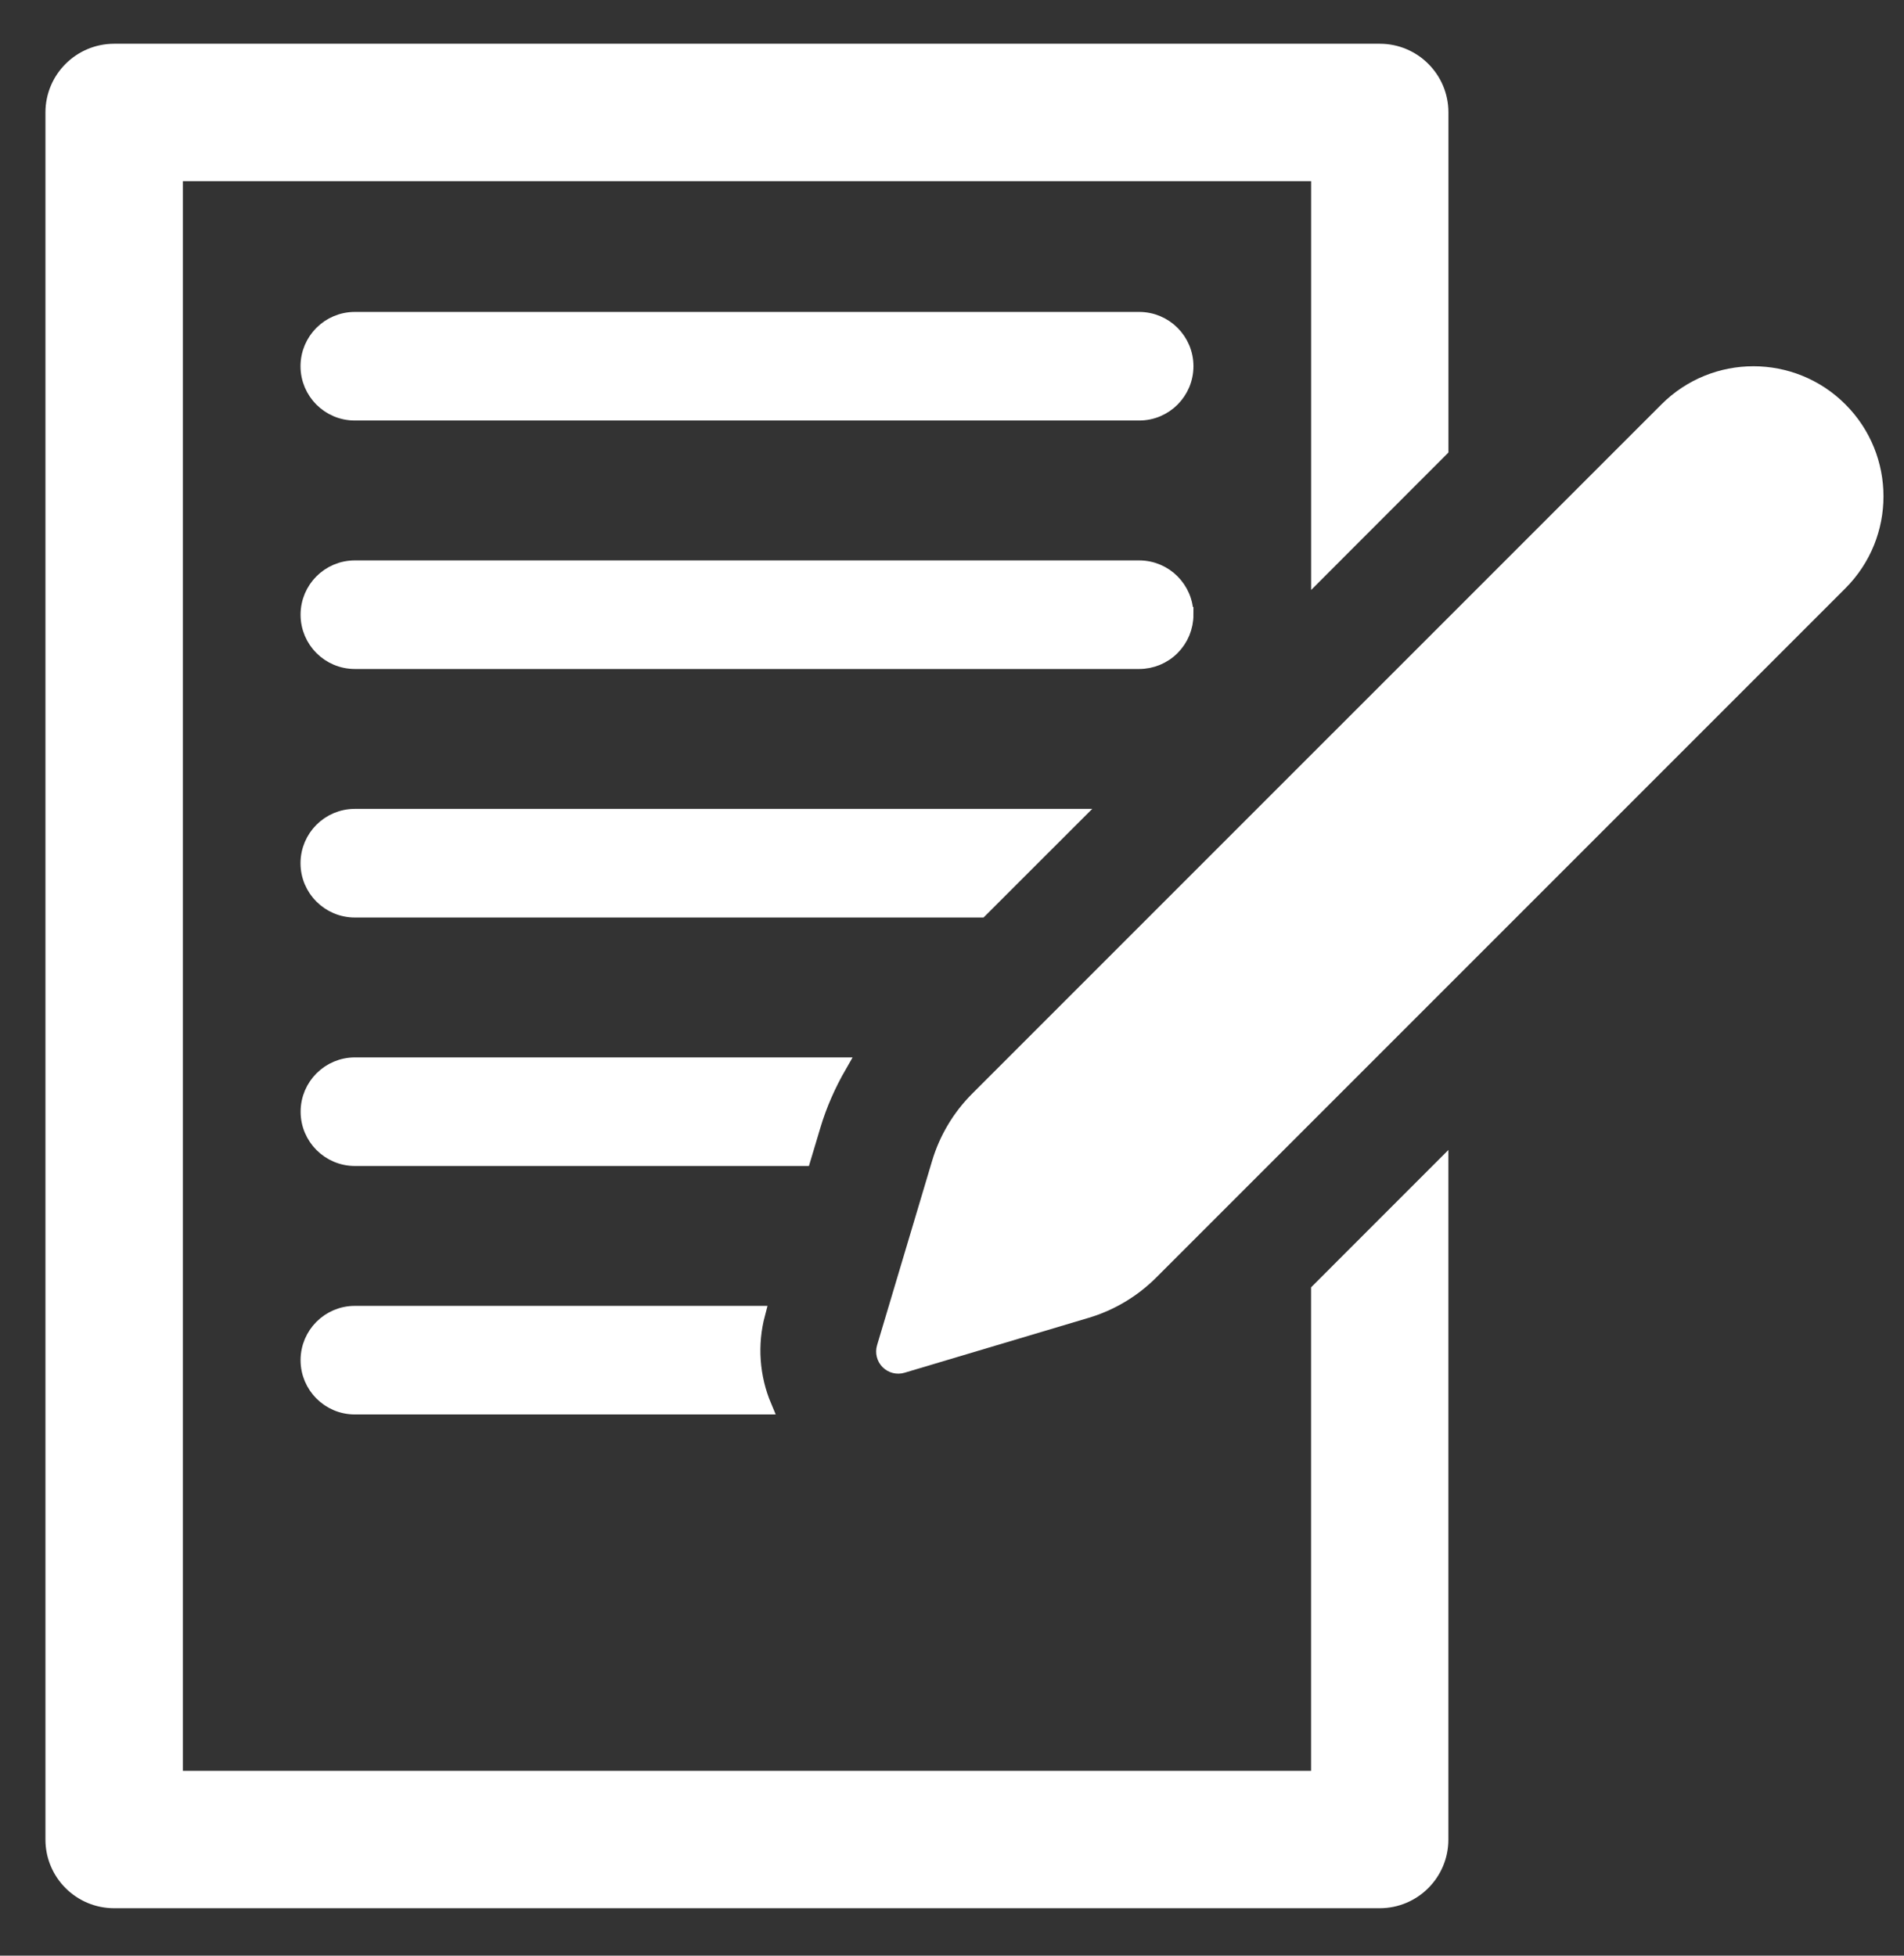 <?xml version="1.0" encoding="UTF-8"?>
<svg width="37px" height="38px" viewBox="0 0 37 38" version="1.1" xmlns="http://www.w3.org/2000/svg" xmlns:xlink="http://www.w3.org/1999/xlink">
    <rect x="0" y="0" width="37" height="38" fill="#333333" stroke="none"/>
    <!-- Generator: Sketch 50.2 (55047) - http://www.bohemiancoding.com/sketch -->
    <title>Group 17</title>
    <desc>Created with Sketch.</desc>
    <defs></defs>
    <g id="Page-1" stroke="none" stroke-width="1" fill="none" fill-rule="evenodd">
        <g id="[VD]-PTF---Left-Nav-(Desktop)" transform="translate(-1225, -727)" fill="#FFFFFF" fill-rule="nonzero">
            <g id="Group-17" transform="translate(1226, 728)">
                <path d="M24.629,33.558 L2.404,33.558 L2.404,2.37 L24.629,2.37 L24.629,10.101 L26.997,7.731 L26.997,1.184 C26.997,0.531 26.468,0.001 25.815,0 L1.218,0 C0.564,0.001 0.034,0.53 0.033,1.184 L0.033,34.744 C0.033,35.397 0.563,35.928 1.218,35.928 L25.813,35.928 C26.467,35.927 26.996,35.397 26.996,34.744 L26.996,21.707 L24.628,24.076 L24.628,33.558 L24.629,33.558 Z" id="Shape" stroke="#FFFFFF" stroke-width="0.3"></path>
                <path d="M21.137,5.211 L5.895,5.211 C5.395,5.211 4.99,5.616 4.99,6.116 C4.99,6.616 5.395,7.021 5.895,7.021 L21.137,7.021 C21.637,7.021 22.042,6.616 22.042,6.116 C22.042,5.616 21.637,5.211 21.137,5.211 Z M22.041,10.944 C22.041,10.444 21.636,10.039 21.136,10.039 L5.896,10.039 C5.396,10.039 4.991,10.444 4.991,10.944 C4.991,11.444 5.396,11.849 5.896,11.849 L21.137,11.849 C21.377,11.849 21.607,11.754 21.777,11.584 C21.947,11.414 22.042,11.184 22.042,10.944 L22.041,10.944 Z M19.863,14.867 L5.896,14.867 C5.396,14.867 4.99,15.272 4.99,15.773 C4.99,16.273 5.396,16.678 5.896,16.678 L18.051,16.678 L19.863,14.867 Z M14.799,20.868 C14.921,20.458 15.096,20.066 15.309,19.696 L5.898,19.696 C5.398,19.696 4.992,20.101 4.992,20.601 C4.992,21.101 5.398,21.506 5.898,21.506 L14.608,21.506 L14.799,20.868 Z M5.896,24.524 C5.396,24.524 4.991,24.929 4.991,25.429 C4.991,25.929 5.396,26.334 5.896,26.334 L13.848,26.334 C13.606,25.761 13.561,25.125 13.72,24.524 L5.895,24.524 L5.896,24.524 Z" id="Shape" stroke="#FFFFFF" stroke-width="0.3"></path>
                <path d="M34.861,6.857 C33.874,5.87 32.274,5.87 31.287,6.857 L17.893,20.25 C17.528,20.615 17.259,21.066 17.112,21.561 L16.044,25.138 C15.999,25.29 16.04,25.454 16.152,25.566 C16.264,25.677 16.428,25.719 16.579,25.673 L20.157,24.606 C20.652,24.458 21.102,24.19 21.468,23.824 L34.861,10.431 C35.848,9.444 35.848,7.844 34.861,6.857 Z" id="Shape"></path>
            </g>
        </g>
    </g>
</svg>